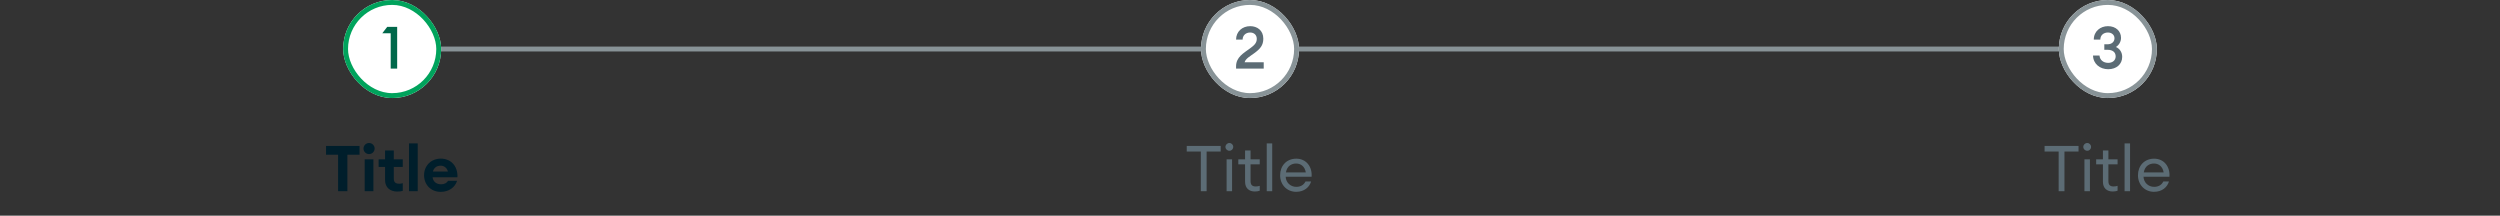 <svg width="510" height="44" viewBox="0 0 510 44" fill="none" xmlns="http://www.w3.org/2000/svg">
<rect x="0" y="0" width="510" height="44" fill="#333333" stroke="none"/>
<path d="M80 10L430 10" stroke="#889397"/>
<g clip-path="url(#clip0_2_45894)">
<rect x="70" width="20" height="20" rx="10" fill="white"/>
<path d="M79.702 14H81.022V5.48H78.994L77.986 6.788H79.702V14Z" fill="#00684A"/>
</g>
<rect x="70.5" y="0.5" width="19" height="19" rx="9.5" stroke="#00A35C"/>
<path d="M68.968 39H70.866V31.564H73.349V29.77H66.511V31.564H68.968V39ZM76.424 30.303C76.424 29.679 75.917 29.172 75.28 29.172C74.669 29.172 74.149 29.679 74.149 30.303C74.149 30.927 74.669 31.434 75.28 31.434C75.917 31.434 76.424 30.927 76.424 30.303ZM74.396 39H76.177V32.5H74.396V39ZM82.164 38.935V37.362C81.956 37.44 81.722 37.479 81.436 37.479C80.669 37.479 80.331 37.167 80.331 36.374V34.06H82.164V32.5H80.331V30.693H78.55V32.5H77.237V34.06H78.55V36.725C78.55 38.311 79.655 39.078 81.033 39.078C81.527 39.078 81.878 39.026 82.164 38.935ZM83.435 39H85.216V29.25H83.435V39ZM93.244 36.881H91.385C91.177 37.323 90.631 37.596 90.007 37.596C88.902 37.596 88.33 36.933 88.252 36.166H93.322C93.413 33.722 91.84 32.357 89.929 32.357C87.953 32.357 86.51 33.8 86.51 35.737C86.51 37.713 87.927 39.143 89.916 39.143C91.567 39.143 92.854 38.194 93.244 36.881ZM89.877 33.8C90.488 33.8 91.151 34.125 91.372 34.996H88.317C88.486 34.281 89.058 33.8 89.877 33.8Z" fill="#001E2B"/>
<g clip-path="url(#clip1_2_45894)">
<rect x="245" width="20" height="20" rx="10" fill="white"/>
<path d="M257.799 12.704H253.899C254.115 11.936 255.063 11.456 255.831 10.88C257.079 9.98 257.715 9.248 257.715 7.892C257.715 6.2 256.467 5.336 255.039 5.336C253.419 5.336 252.159 6.44 252.159 8.084H253.491C253.503 7.184 254.175 6.632 255.027 6.632C255.867 6.632 256.383 7.172 256.383 7.928C256.383 8.792 255.831 9.272 254.955 9.908C253.707 10.832 252.159 11.648 252.159 13.52V14H257.799V12.704Z" fill="#5C6C75"/>
</g>
<rect x="245.5" y="0.5" width="19" height="19" rx="9.5" stroke="#889397"/>
<path d="M244.967 39H246.15V30.914H249.023V29.77H242.094V30.914H244.967V39ZM251.578 29.965C251.578 29.536 251.24 29.172 250.798 29.172C250.356 29.172 249.992 29.536 249.992 29.965C249.992 30.407 250.356 30.758 250.798 30.758C251.24 30.758 251.578 30.407 251.578 29.965ZM250.226 39H251.344V32.5H250.226V39ZM256.986 38.909V37.908C256.778 37.986 256.466 38.038 256.193 38.038C255.491 38.038 255.114 37.765 255.114 36.933V33.527H256.986V32.5H255.114V30.693H253.996V32.5H252.618V33.527H253.996V37.076C253.996 38.428 254.854 39.065 255.985 39.065C256.388 39.065 256.713 39 256.986 38.909ZM258.414 39H259.532V29.25H258.414V39ZM267.463 37.024H266.319C265.929 37.804 265.24 38.116 264.434 38.116C263.264 38.116 262.315 37.232 262.276 36.049H267.567C267.723 34.034 266.488 32.37 264.447 32.37C262.419 32.37 261.145 33.852 261.145 35.75C261.145 37.687 262.523 39.13 264.421 39.13C266.072 39.13 267.138 38.168 267.463 37.024ZM264.408 33.358C265.37 33.358 266.176 33.956 266.384 35.165H262.328C262.549 33.878 263.472 33.358 264.408 33.358Z" fill="#5C6C75"/>
<g clip-path="url(#clip2_2_45894)">
<rect x="420" width="20" height="20" rx="10" fill="white"/>
<path d="M432.928 11.6C432.928 10.628 432.388 9.908 431.644 9.584C432.208 9.248 432.688 8.564 432.688 7.736C432.7 6.344 431.608 5.336 430.024 5.336C428.488 5.336 427.132 6.368 427.132 8.084H428.464C428.464 7.172 429.148 6.632 430.024 6.632C430.768 6.632 431.368 7.112 431.356 7.82C431.344 8.528 430.792 9.032 429.952 9.032H429.28V10.16H429.952C430.936 10.16 431.596 10.616 431.596 11.516C431.584 12.344 430.924 12.824 430.072 12.824C429.112 12.824 428.368 12.26 428.296 11.324H426.976C427.012 13.04 428.404 14.12 430.072 14.12C431.764 14.12 432.928 13.1 432.928 11.6Z" fill="#5C6C75"/>
</g>
<rect x="420.5" y="0.5" width="19" height="19" rx="9.5" stroke="#889397"/>
<path d="M419.967 39H421.15V30.914H424.023V29.77H417.094V30.914H419.967V39ZM426.578 29.965C426.578 29.536 426.24 29.172 425.798 29.172C425.356 29.172 424.992 29.536 424.992 29.965C424.992 30.407 425.356 30.758 425.798 30.758C426.24 30.758 426.578 30.407 426.578 29.965ZM425.226 39H426.344V32.5H425.226V39ZM431.986 38.909V37.908C431.778 37.986 431.466 38.038 431.193 38.038C430.491 38.038 430.114 37.765 430.114 36.933V33.527H431.986V32.5H430.114V30.693H428.996V32.5H427.618V33.527H428.996V37.076C428.996 38.428 429.854 39.065 430.985 39.065C431.388 39.065 431.713 39 431.986 38.909ZM433.414 39H434.532V29.25H433.414V39ZM442.463 37.024H441.319C440.929 37.804 440.24 38.116 439.434 38.116C438.264 38.116 437.315 37.232 437.276 36.049H442.567C442.723 34.034 441.488 32.37 439.447 32.37C437.419 32.37 436.145 33.852 436.145 35.75C436.145 37.687 437.523 39.13 439.421 39.13C441.072 39.13 442.138 38.168 442.463 37.024ZM439.408 33.358C440.37 33.358 441.176 33.956 441.384 35.165H437.328C437.549 33.878 438.472 33.358 439.408 33.358Z" fill="#5C6C75"/>
<defs>
<clipPath id="clip0_2_45894">
<rect x="70" width="20" height="20" rx="10" fill="white"/>
</clipPath>
<clipPath id="clip1_2_45894">
<rect x="245" width="20" height="20" rx="10" fill="white"/>
</clipPath>
<clipPath id="clip2_2_45894">
<rect x="420" width="20" height="20" rx="10" fill="white"/>
</clipPath>
</defs>
</svg>

